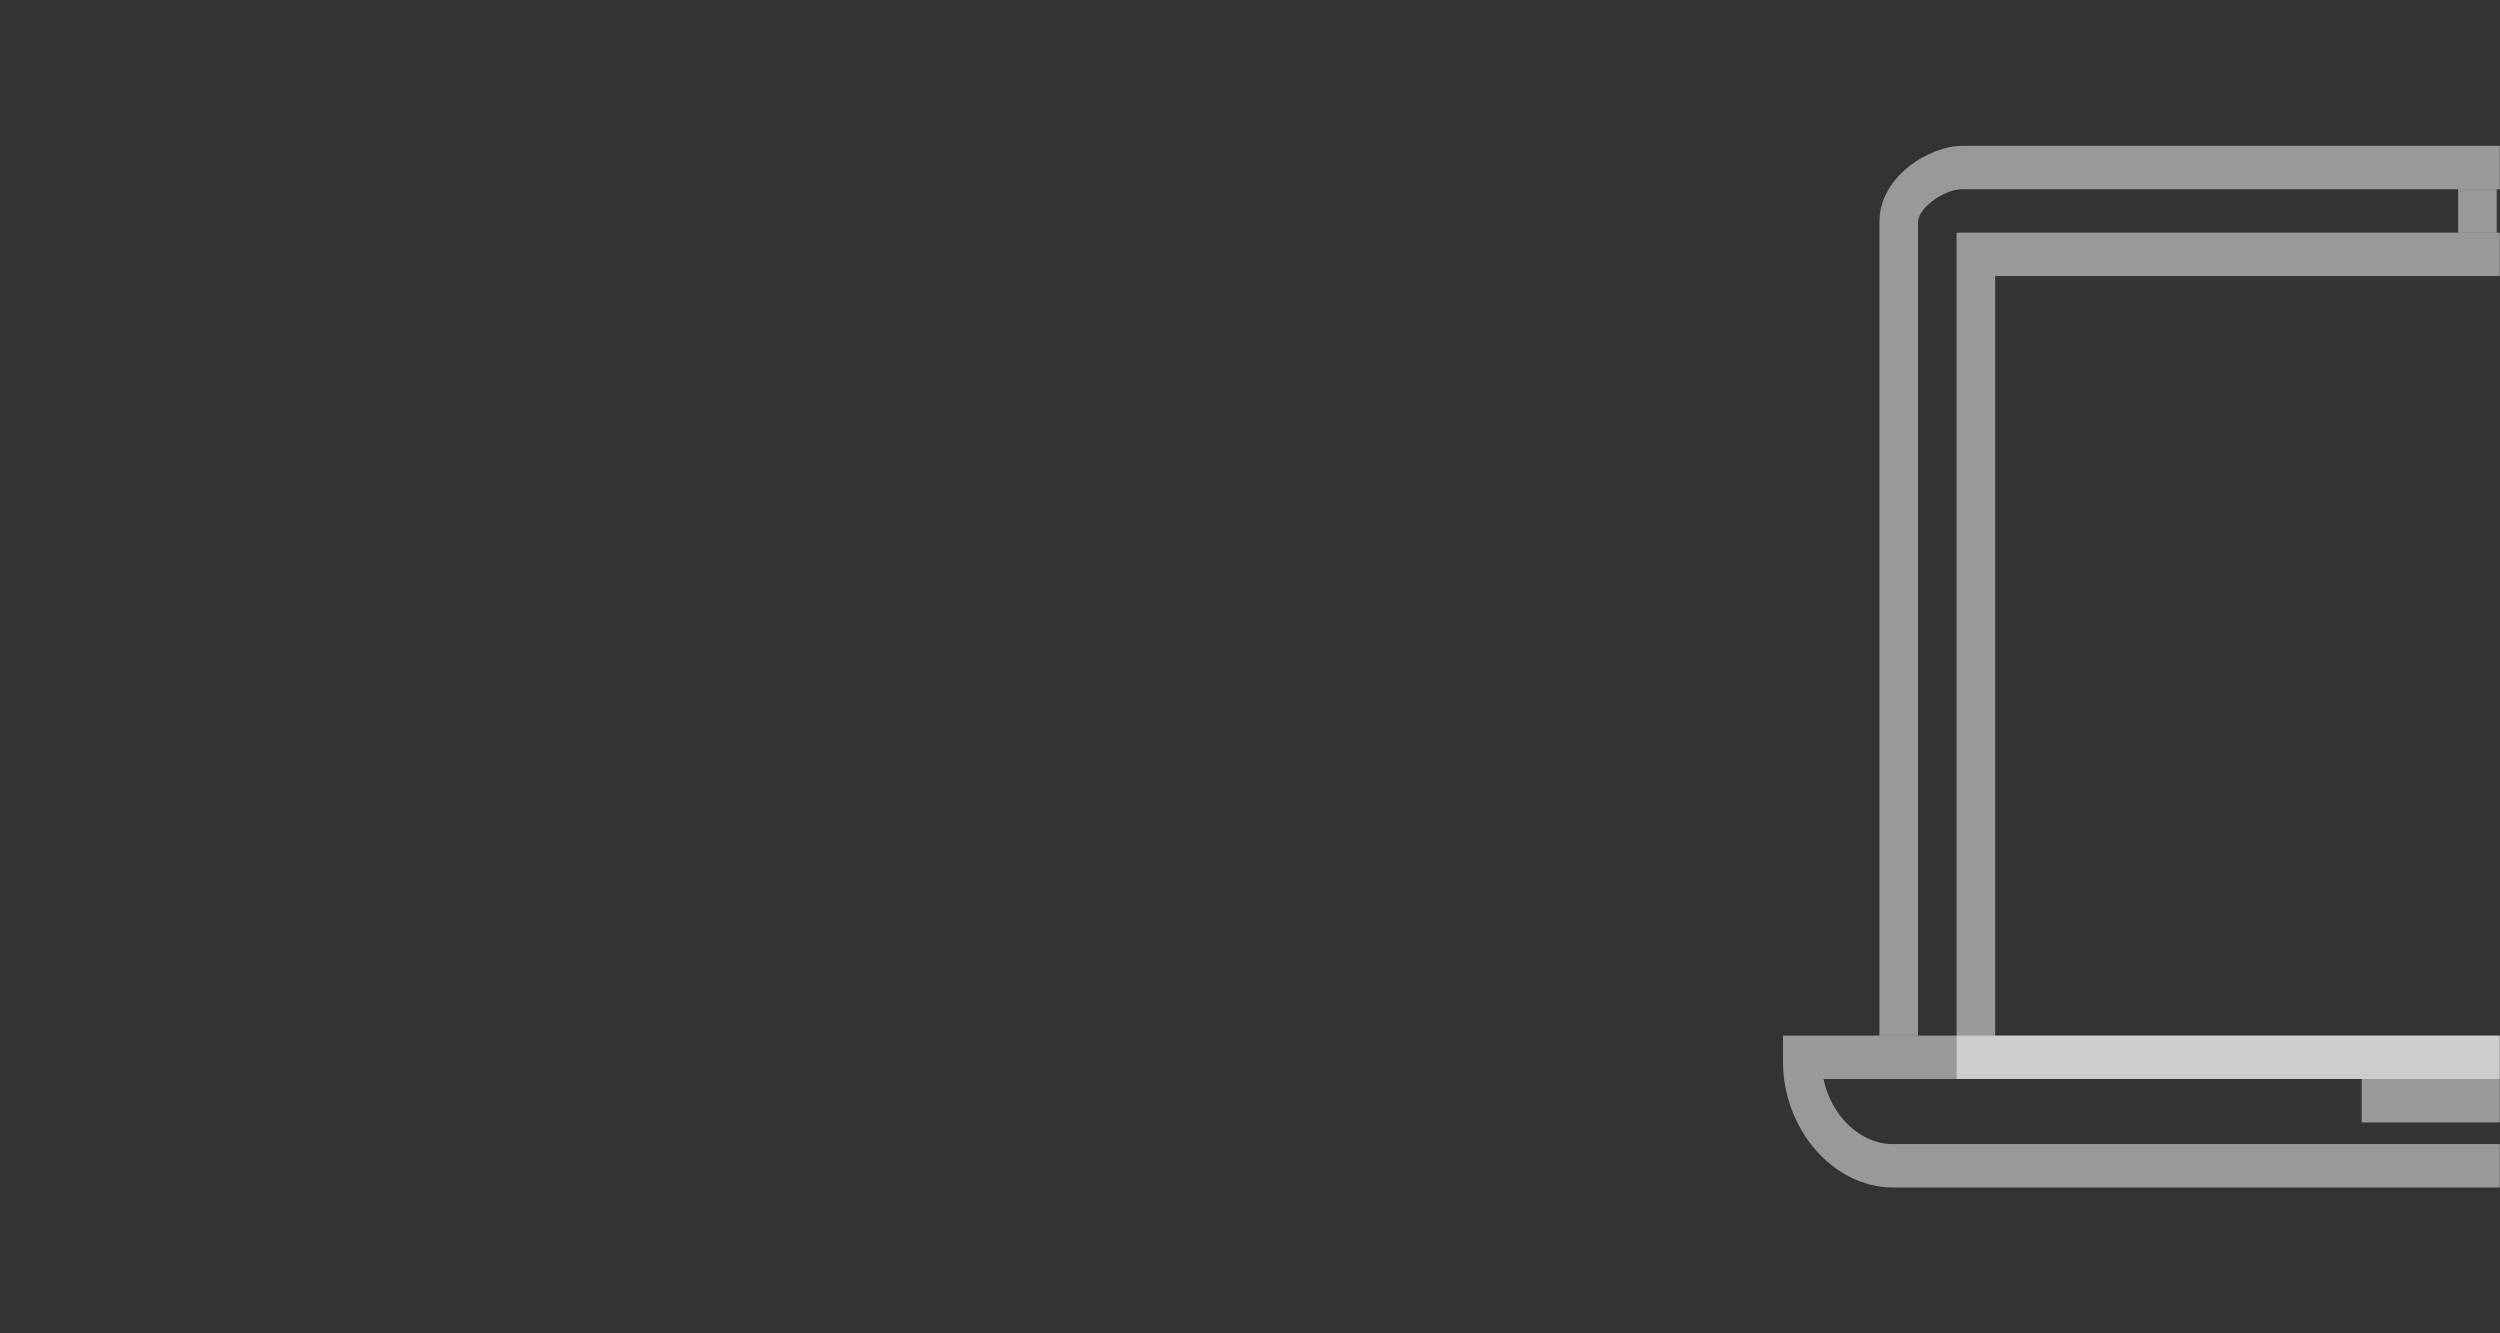 <svg width="1440" height="768" viewBox="0 0 1440 768" fill="none" xmlns="http://www.w3.org/2000/svg">
<rect x="0" y="0" width="1440" height="768" fill="#333333" stroke="none"/>
<mask id="mask0_8_62" style="mask-type:alpha" maskUnits="userSpaceOnUse" x="0" y="0" width="1440" height="768">
<rect width="1440" height="768" fill="#C4C4C4"/>
</mask>
<g mask="url(#mask0_8_62)">
<path d="M1771.44 596.5H1749.22V132.75C1749.22 120.25 1739.22 109 1728.11 109H1130.33C1119.22 109 1104.78 120.25 1104.78 127.75V596.5H1082.56V127.75C1082.56 101.5 1111.44 84 1130.33 84H1728.11C1751.44 84 1771.44 106.5 1771.44 132.75V596.5Z" fill="white" fill-opacity="0.5"/>
<path d="M1763.67 684H1090.33C1055.89 684 1027 650.25 1027 611.5V596.5H1827V611.5C1827 650.25 1798.11 684 1763.67 684ZM1050.33 621.5C1054.78 642.75 1071.44 659 1090.33 659H1764.78C1783.67 659 1800.33 642.75 1804.78 621.5H1050.33Z" fill="white" fill-opacity="0.5"/>
<path d="M1727 621.5H1127V134H1727V621.5ZM1149.22 596.5H1704.78V159H1149.22V596.5Z" fill="white" fill-opacity="0.5"/>
<path d="M1438.11 109H1415.89V134H1438.11V109Z" fill="white" fill-opacity="0.5"/>
<path d="M1493.67 621.5H1360.33V646.5H1493.67V621.5Z" fill="white" fill-opacity="0.5"/>
</g>
</svg>
